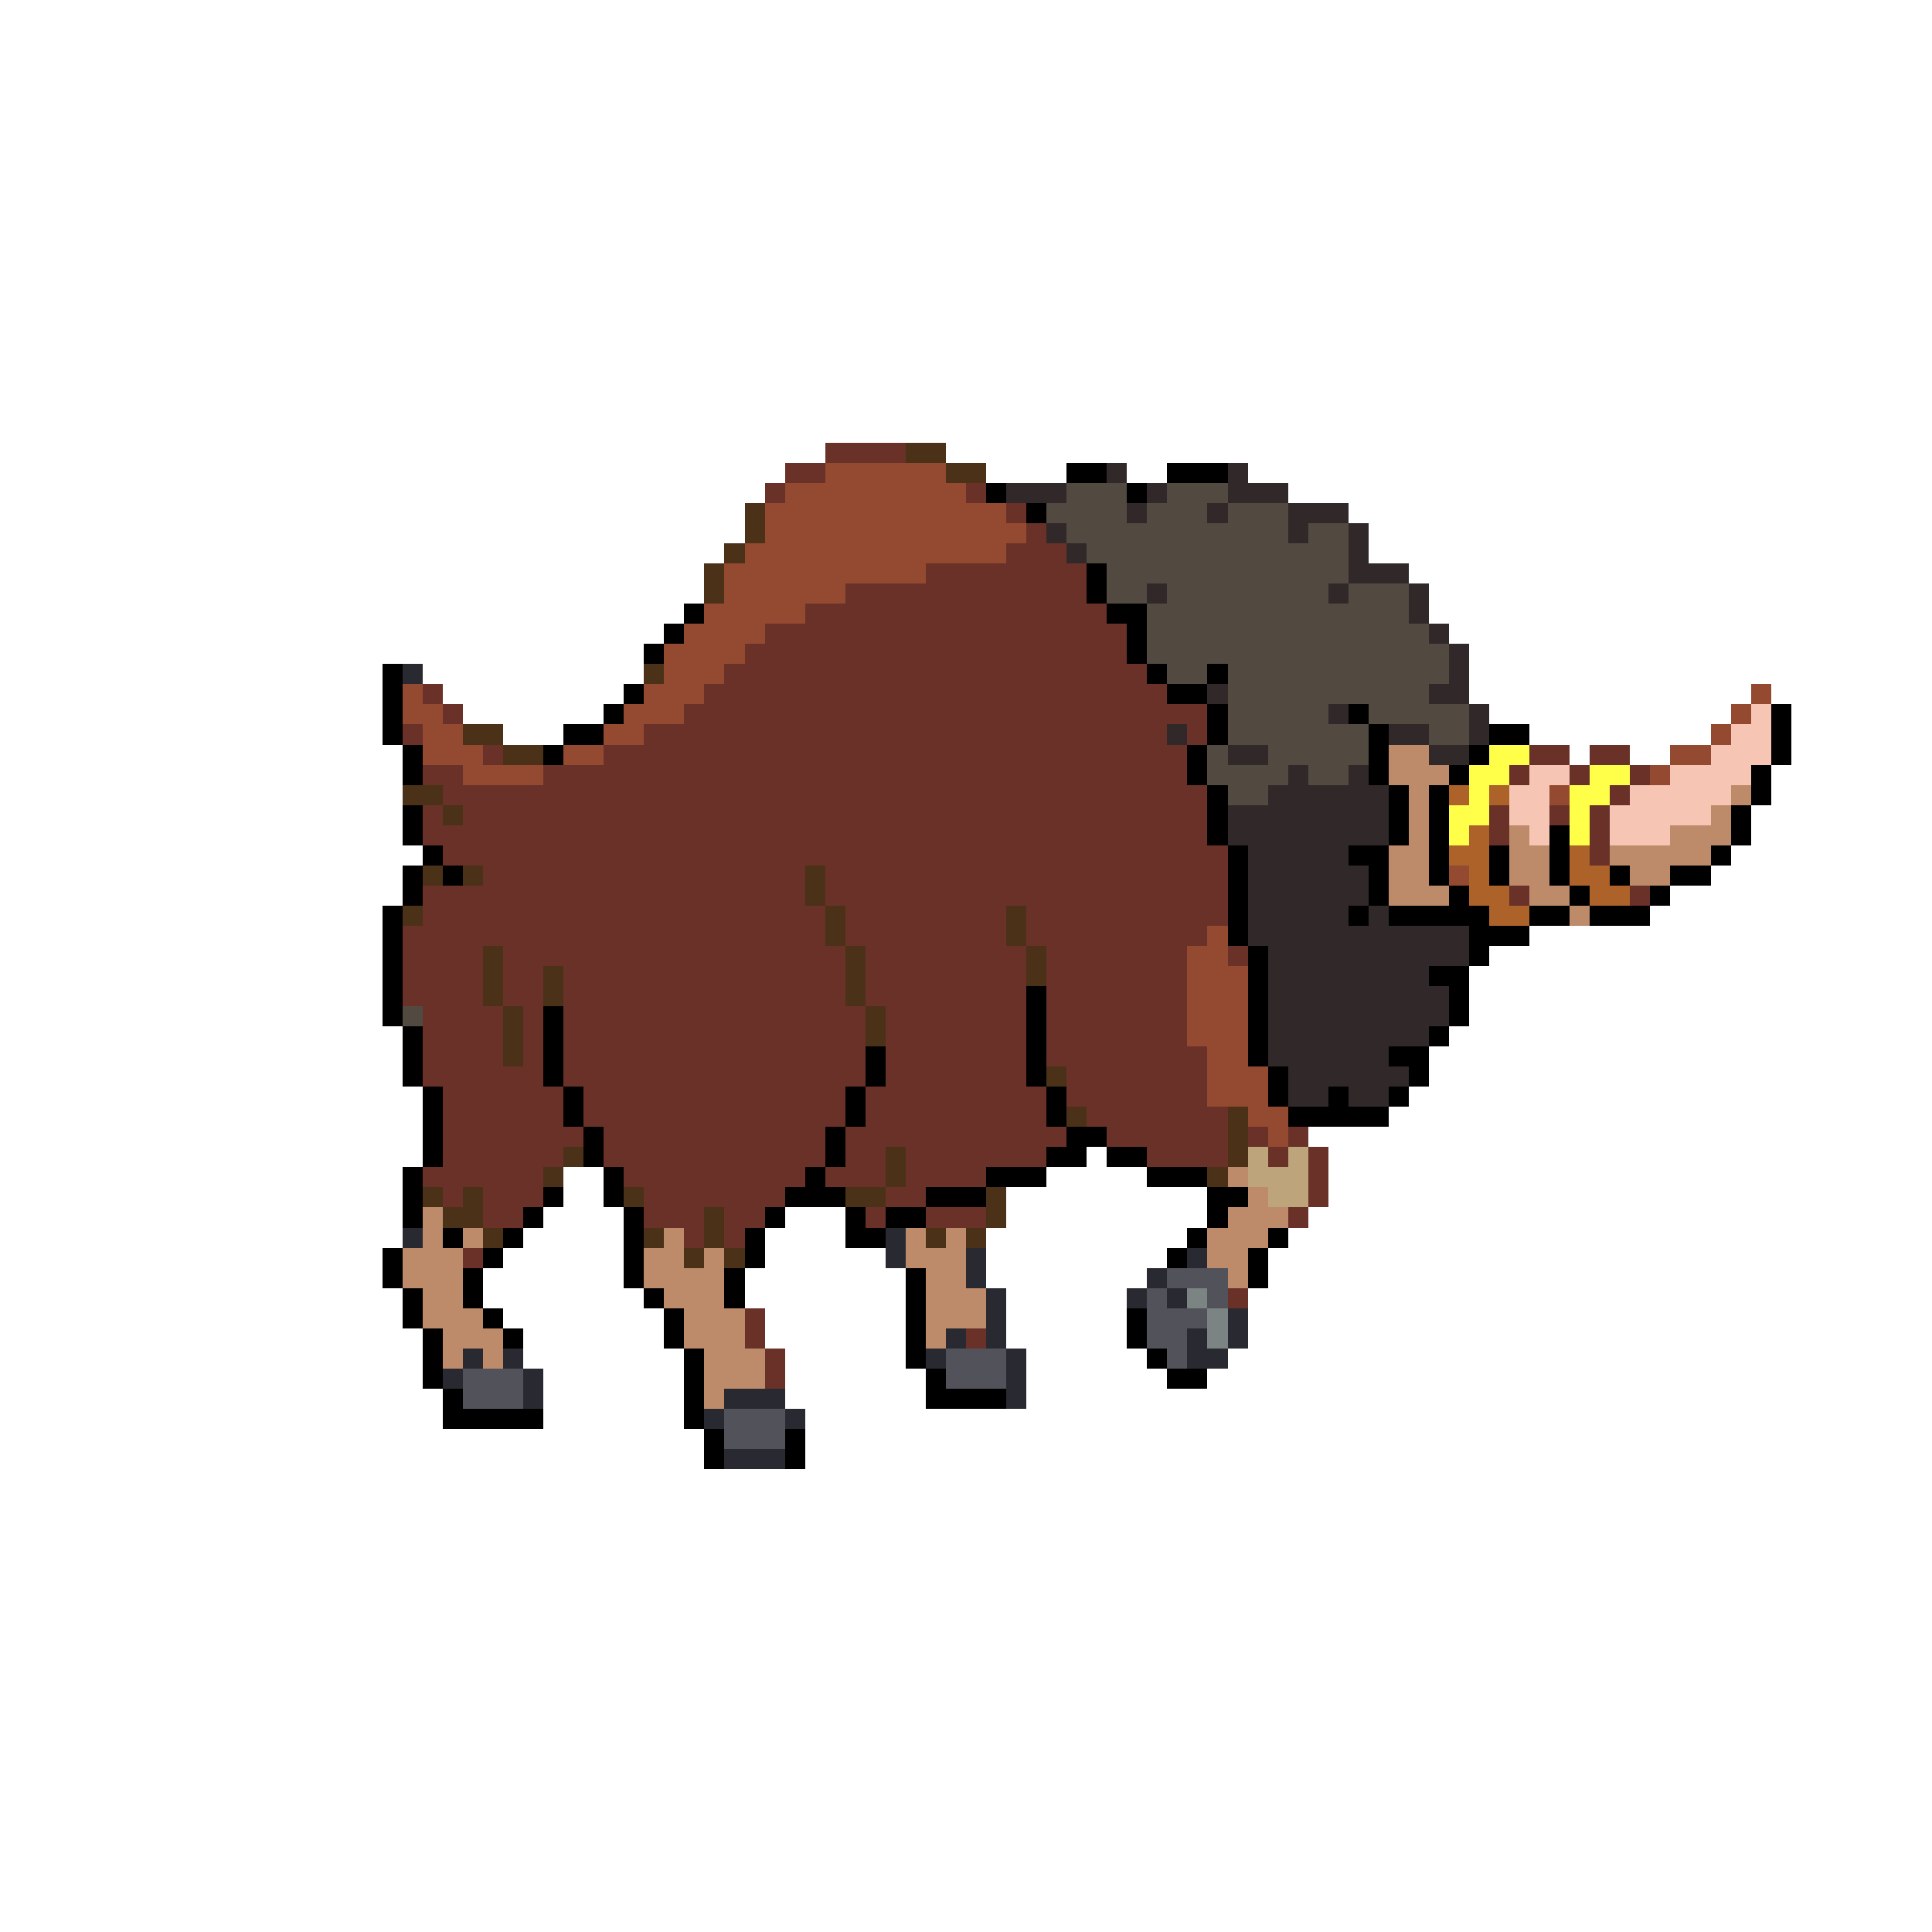 <svg xmlns="http://www.w3.org/2000/svg" viewBox="0 -0.5 96 96" shape-rendering="crispEdges">
<path stroke="#6a3129" d="M41 22h4M39 23h2M38 24h1M48 24h1M50 25h1M51 26h1M50 27h3M46 28h8M42 29h12M40 30h15M38 31h18M37 32h19M36 33h21M21 34h1M35 34h23M22 35h1M34 35h26M20 36h1M32 36h26M59 36h1M24 37h1M30 37h29M76 37h2M79 37h2M21 38h2M27 38h32M75 38h1M78 38h1M81 38h1M22 39h38M80 39h1M21 40h1M23 40h37M74 40h1M77 40h1M79 40h1M21 41h39M74 41h1M79 41h1M22 42h39M79 42h1M24 43h16M41 43h20M21 44h19M41 44h20M75 44h1M81 44h1M21 45h20M42 45h8M51 45h10M20 46h21M42 46h8M51 46h9M20 47h4M25 47h17M43 47h8M52 47h7M61 47h1M20 48h4M25 48h2M28 48h14M43 48h8M52 48h7M20 49h4M25 49h2M28 49h14M43 49h8M52 49h7M21 50h4M26 50h1M28 50h15M44 50h7M52 50h7M21 51h4M26 51h1M28 51h15M44 51h7M52 51h7M21 52h4M26 52h1M28 52h15M44 52h7M52 52h8M21 53h6M28 53h15M44 53h7M53 53h7M22 54h6M29 54h13M43 54h9M53 54h7M22 55h6M29 55h13M43 55h9M54 55h7M22 56h7M30 56h11M42 56h11M55 56h6M62 56h1M64 56h1M22 57h6M30 57h11M42 57h2M45 57h7M57 57h4M63 57h1M65 57h1M21 58h6M31 58h9M41 58h3M45 58h4M65 58h1M22 59h1M24 59h3M32 59h7M44 59h2M65 59h1M24 60h2M32 60h3M36 60h2M43 60h1M46 60h3M64 60h1M34 61h1M36 61h1M23 62h1M61 64h1M37 65h1M37 66h1M48 66h1M38 67h1M38 68h1" />
<path stroke="#4a3118" d="M45 22h2M47 23h2M37 25h1M37 26h1M36 27h1M35 28h1M35 29h1M32 33h1M23 36h2M25 37h2M20 39h2M22 40h1M21 43h1M23 43h1M40 43h1M40 44h1M20 45h1M41 45h1M50 45h1M41 46h1M50 46h1M24 47h1M42 47h1M51 47h1M24 48h1M27 48h1M42 48h1M51 48h1M24 49h1M27 49h1M42 49h1M25 50h1M43 50h1M25 51h1M43 51h1M25 52h1M52 53h1M53 55h1M61 55h1M61 56h1M28 57h1M44 57h1M61 57h1M27 58h1M44 58h1M60 58h1M21 59h1M23 59h1M31 59h1M42 59h2M49 59h1M22 60h2M35 60h1M49 60h1M24 61h1M32 61h1M35 61h1M46 61h1M48 61h1M34 62h1M36 62h1" />
<path stroke="#944a31" d="M41 23h6M39 24h9M38 25h12M38 26h13M37 27h13M36 28h10M36 29h6M35 30h5M34 31h4M33 32h4M33 33h3M20 34h1M32 34h3M87 34h1M20 35h2M31 35h3M86 35h1M21 36h2M30 36h2M85 36h1M21 37h3M28 37h2M83 37h2M23 38h4M82 38h1M77 39h1M72 43h1M60 46h1M59 47h2M59 48h3M59 49h3M59 50h3M59 51h3M60 52h2M60 53h3M60 54h3M62 55h2M63 56h1" />
<path stroke="#000000" d="M53 23h2M58 23h3M49 24h1M56 24h1M51 25h1M54 28h1M54 29h1M34 30h1M55 30h2M33 31h1M56 31h1M32 32h1M56 32h1M19 33h1M57 33h1M60 33h1M19 34h1M31 34h1M58 34h2M19 35h1M30 35h1M60 35h1M67 35h1M88 35h1M19 36h1M28 36h2M60 36h1M68 36h1M74 36h2M88 36h1M20 37h1M27 37h1M59 37h1M68 37h1M73 37h1M88 37h1M20 38h1M59 38h1M68 38h1M72 38h1M87 38h1M60 39h1M69 39h1M71 39h1M87 39h1M20 40h1M60 40h1M69 40h1M71 40h1M86 40h1M20 41h1M60 41h1M69 41h1M71 41h1M77 41h1M86 41h1M21 42h1M61 42h1M67 42h2M71 42h1M74 42h1M77 42h1M85 42h1M20 43h1M22 43h1M61 43h1M68 43h1M71 43h1M74 43h1M77 43h1M80 43h1M83 43h2M20 44h1M61 44h1M68 44h1M72 44h1M78 44h1M82 44h1M19 45h1M61 45h1M67 45h1M69 45h5M76 45h2M79 45h3M19 46h1M61 46h1M73 46h3M19 47h1M62 47h1M73 47h1M19 48h1M62 48h1M71 48h2M19 49h1M51 49h1M62 49h1M72 49h1M19 50h1M27 50h1M51 50h1M62 50h1M72 50h1M20 51h1M27 51h1M51 51h1M62 51h1M71 51h1M20 52h1M27 52h1M43 52h1M51 52h1M62 52h1M69 52h2M20 53h1M27 53h1M43 53h1M51 53h1M63 53h1M70 53h1M21 54h1M28 54h1M42 54h1M52 54h1M63 54h1M66 54h1M69 54h1M21 55h1M28 55h1M42 55h1M52 55h1M64 55h5M21 56h1M29 56h1M41 56h1M53 56h2M21 57h1M29 57h1M41 57h1M52 57h2M55 57h2M20 58h1M30 58h1M40 58h1M49 58h3M57 58h3M20 59h1M27 59h1M30 59h1M39 59h3M46 59h3M60 59h2M20 60h1M26 60h1M31 60h1M38 60h1M42 60h1M44 60h2M60 60h1M22 61h1M25 61h1M31 61h1M37 61h1M42 61h2M59 61h1M63 61h1M19 62h1M24 62h1M31 62h1M37 62h1M58 62h1M62 62h1M19 63h1M23 63h1M31 63h1M36 63h1M45 63h1M62 63h1M20 64h1M23 64h1M32 64h1M36 64h1M45 64h1M20 65h1M24 65h1M33 65h1M45 65h1M56 65h1M21 66h1M25 66h1M33 66h1M45 66h1M56 66h1M21 67h1M34 67h1M45 67h1M57 67h1M21 68h1M34 68h1M46 68h1M58 68h2M22 69h1M34 69h1M46 69h4M22 70h5M34 70h1M35 71h1M39 71h1M35 72h1M39 72h1" />
<path stroke="#312929" d="M55 23h1M61 23h1M50 24h3M57 24h1M61 24h3M56 25h1M60 25h1M64 25h3M52 26h1M64 26h1M67 26h1M53 27h1M67 27h1M67 28h3M57 29h1M66 29h1M70 29h1M70 30h1M71 31h1M72 32h1M72 33h1M60 34h1M71 34h2M66 35h1M73 35h1M58 36h1M69 36h2M73 36h1M61 37h2M71 37h2M64 38h1M67 38h1M63 39h6M61 40h8M61 41h8M62 42h5M62 43h6M62 44h6M62 45h5M68 45h1M62 46h11M63 47h10M63 48h8M63 49h9M63 50h9M63 51h8M63 52h6M64 53h6M64 54h2M67 54h2" />
<path stroke="#524a41" d="M53 24h3M58 24h3M52 25h4M57 25h3M61 25h3M53 26h11M65 26h2M54 27h13M55 28h12M55 29h2M58 29h8M67 29h3M57 30h13M57 31h14M57 32h15M58 33h2M61 33h11M61 34h10M61 35h5M68 35h5M61 36h7M71 36h2M60 37h1M63 37h5M60 38h4M65 38h2M61 39h2M20 50h1" />
<path stroke="#292931" d="M20 33h1M20 61h1M44 61h1M44 62h1M48 62h1M59 62h1M48 63h1M57 63h1M49 64h1M56 64h1M58 64h1M49 65h1M61 65h1M47 66h1M49 66h1M59 66h1M61 66h1M23 67h1M25 67h1M46 67h1M50 67h1M59 67h2M22 68h1M26 68h1M50 68h1M26 69h1M36 69h3M50 69h1M35 70h1M39 70h1M36 72h3" />
<path stroke="#f6c5b4" d="M87 35h1M86 36h2M85 37h3M76 38h2M83 38h4M75 39h2M81 39h5M75 40h2M80 40h5M76 41h1M80 41h3" />
<path stroke="#bd8b6a" d="M69 37h2M69 38h3M70 39h1M86 39h1M70 40h1M85 40h1M70 41h1M75 41h1M83 41h3M69 42h2M75 42h2M80 42h5M69 43h2M75 43h2M81 43h2M69 44h3M76 44h2M78 45h1M61 58h1M62 59h1M21 60h1M61 60h3M21 61h1M23 61h1M33 61h1M45 61h1M47 61h1M60 61h3M20 62h3M32 62h2M35 62h1M45 62h3M60 62h2M20 63h3M32 63h4M46 63h2M61 63h1M21 64h2M33 64h3M46 64h3M21 65h3M34 65h3M46 65h3M22 66h3M34 66h3M46 66h1M22 67h1M24 67h1M35 67h3M35 68h3M35 69h1" />
<path stroke="#ffff4a" d="M74 37h2M73 38h2M79 38h2M73 39h1M78 39h2M72 40h2M78 40h1M72 41h1M78 41h1" />
<path stroke="#ac6229" d="M72 39h1M74 39h1M73 41h1M72 42h2M78 42h1M73 43h1M78 43h2M73 44h2M79 44h2M74 45h2" />
<path stroke="#bda47b" d="M62 57h1M64 57h1M62 58h3M63 59h2" />
<path stroke="#52525a" d="M58 63h3M57 64h1M60 64h1M57 65h3M57 66h2M47 67h3M58 67h1M23 68h3M47 68h3M23 69h3M36 70h3M36 71h3" />
<path stroke="#7b8383" d="M59 64h1M60 65h1M60 66h1" />
</svg>